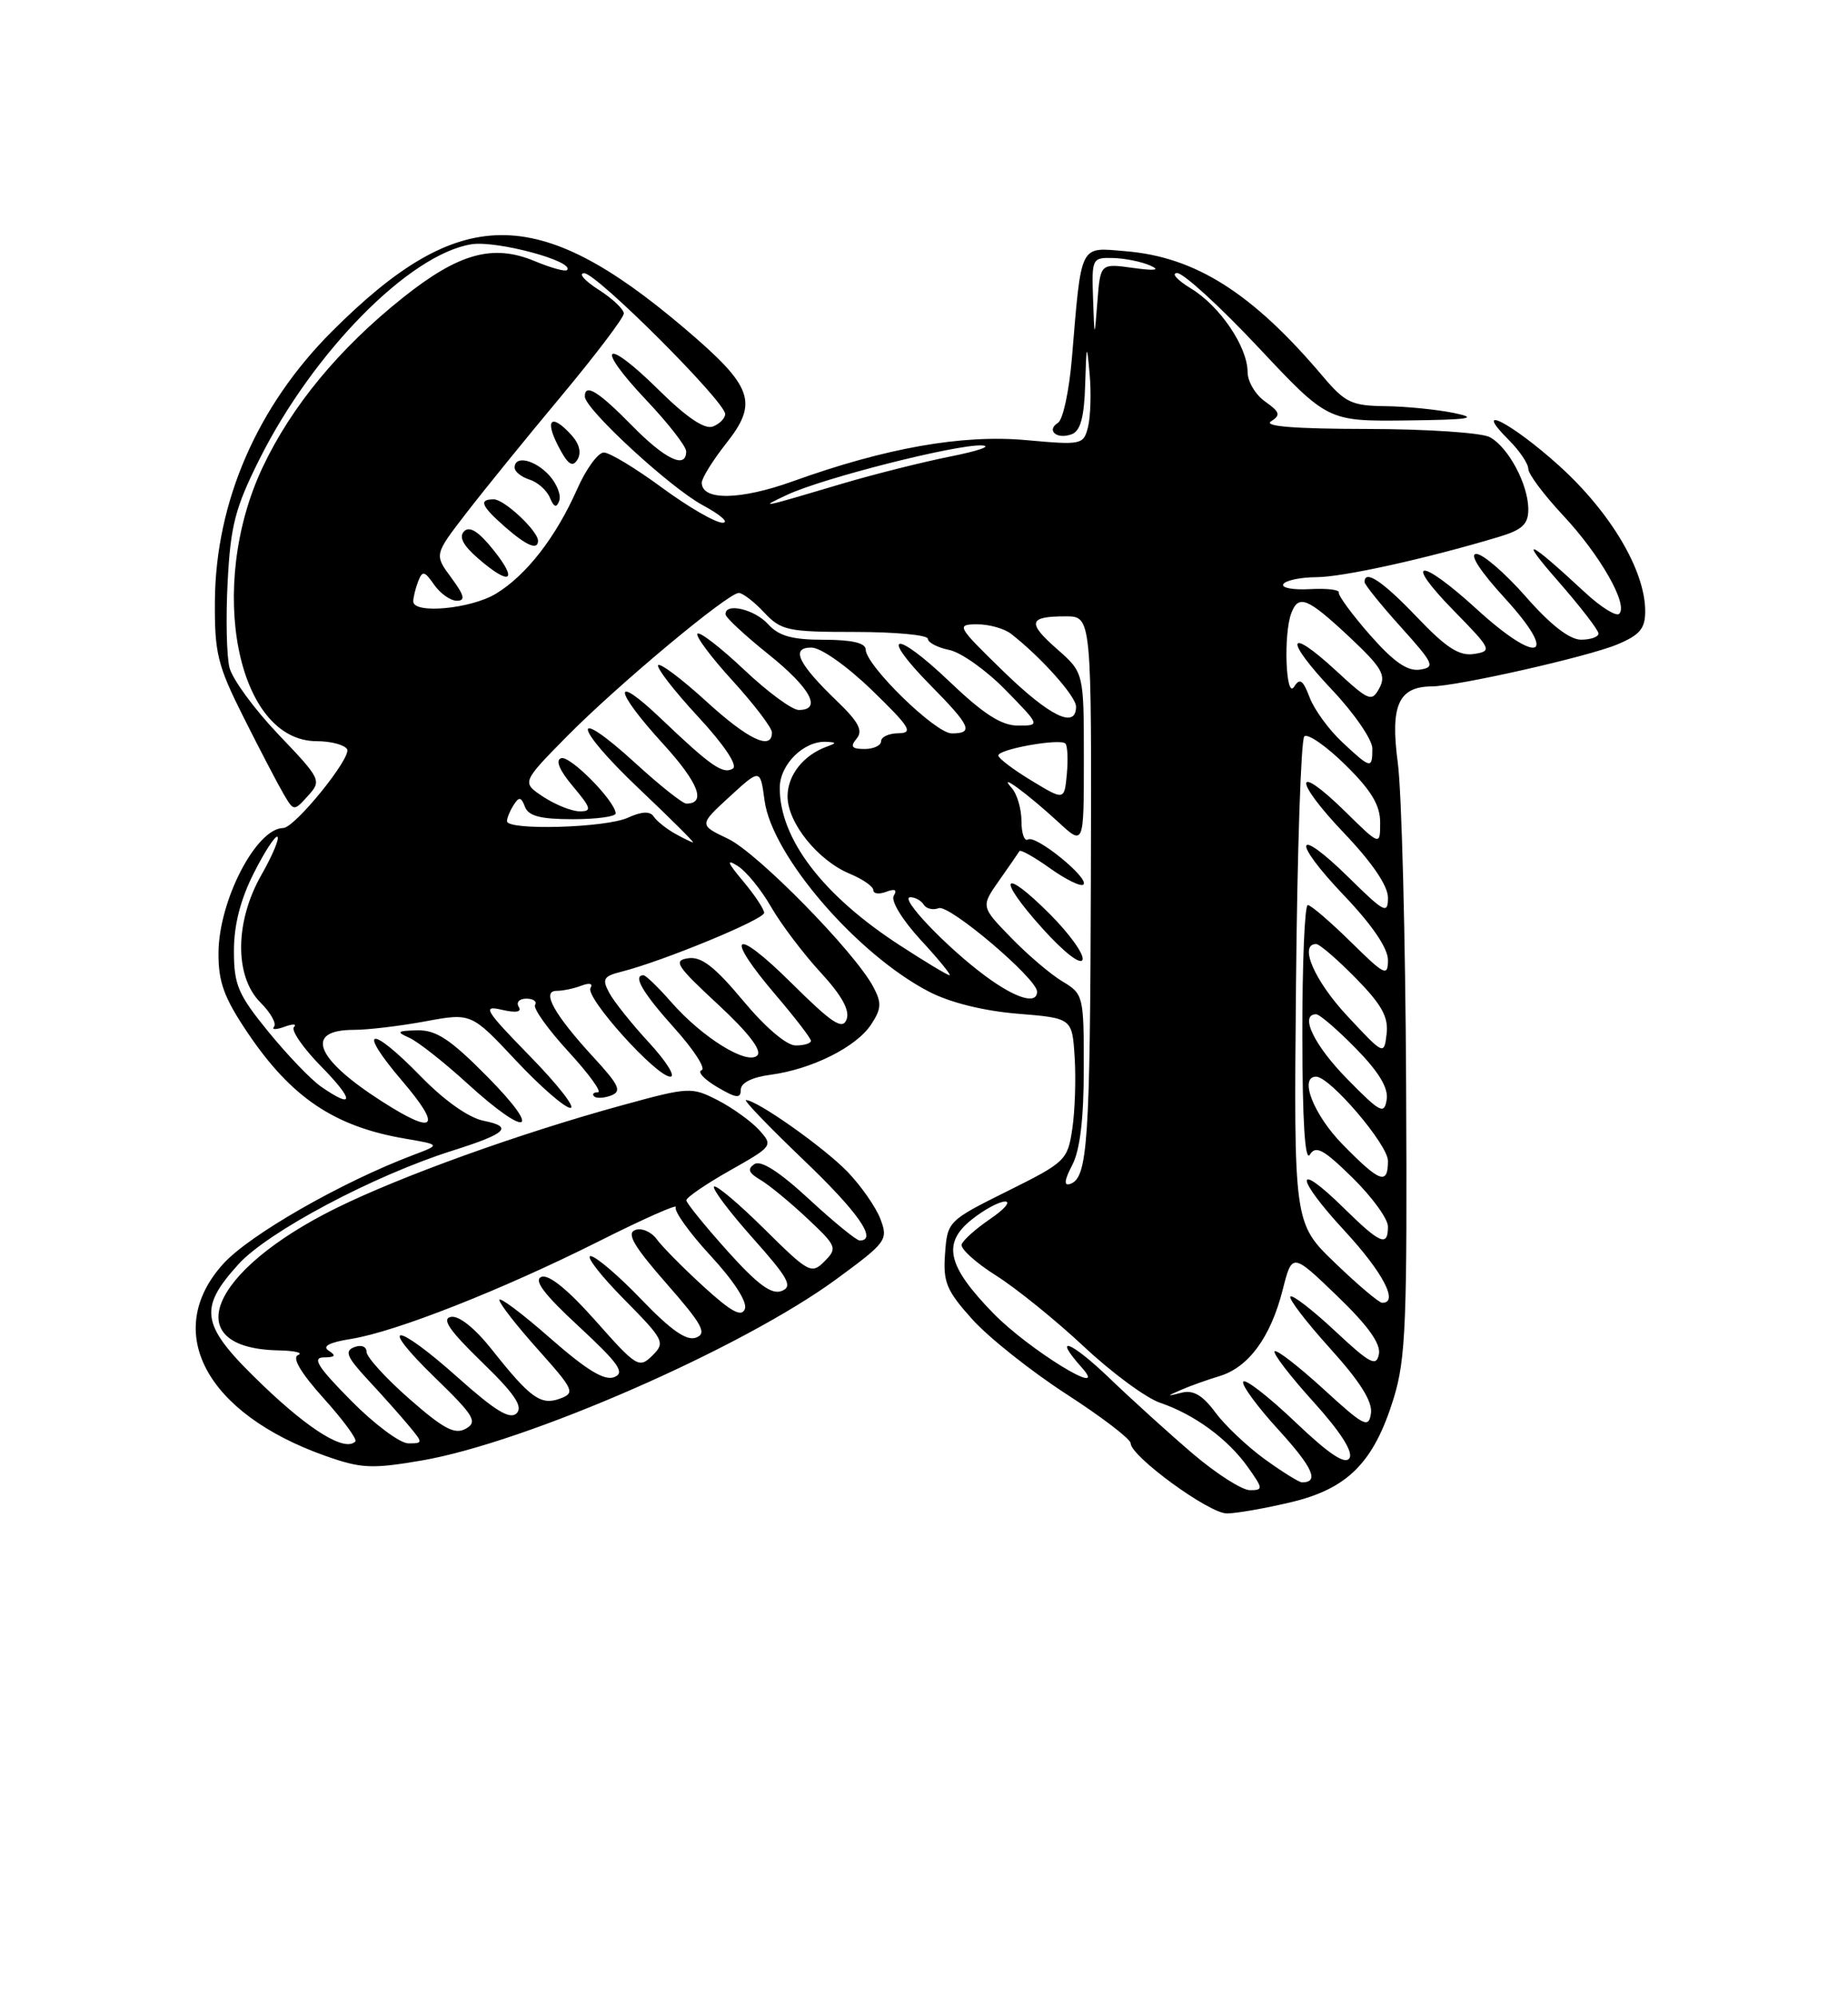 <?xml version="1.0" encoding="UTF-8" standalone="no"?>
<!DOCTYPE svg PUBLIC "-//W3C//DTD SVG 1.1//EN" "http://www.w3.org/Graphics/SVG/1.1/DTD/svg11.dtd" >
<svg xmlns="http://www.w3.org/2000/svg" xmlns:xlink="http://www.w3.org/1999/xlink" version="1.1" viewBox="0 0 237 256">
 <g >
 <path fill="currentColor"
d=" M 165.49 192.56 C 172.83 190.83 176.18 187.47 178.72 179.27 C 180.30 174.15 180.48 169.59 180.33 139.00 C 180.24 120.03 179.76 101.46 179.26 97.74 C 178.28 90.44 179.35 88.02 183.58 87.98 C 186.89 87.96 203.66 84.17 207.41 82.60 C 210.32 81.38 211.00 80.57 210.99 78.30 C 210.97 73.11 206.57 65.69 199.98 59.72 C 193.83 54.16 188.59 51.50 193.55 56.45 C 194.90 57.80 196.00 59.45 196.00 60.10 C 196.00 60.76 198.02 63.45 200.49 66.09 C 205.22 71.15 208.84 77.50 207.66 78.67 C 207.28 79.06 205.28 77.81 203.23 75.90 C 195.94 69.13 194.64 68.58 199.79 74.45 C 202.65 77.72 205.00 80.76 205.00 81.20 C 205.00 81.64 203.99 81.99 202.75 81.99 C 201.28 81.98 198.82 80.06 195.69 76.49 C 193.04 73.47 190.18 71.00 189.34 71.00 C 188.38 71.00 189.80 73.19 193.06 76.75 C 200.00 84.35 197.32 85.32 189.39 78.08 C 182.10 71.42 179.84 71.52 186.39 78.22 C 191.30 83.23 191.40 83.45 189.04 83.82 C 187.14 84.11 185.49 83.05 181.72 79.10 C 177.33 74.50 175.00 72.94 175.00 74.60 C 175.00 74.93 177.09 77.52 179.64 80.35 C 183.91 85.09 184.10 85.53 182.08 85.83 C 180.49 86.06 178.73 84.83 175.69 81.38 C 173.39 78.75 171.59 76.31 171.70 75.95 C 171.81 75.58 170.14 75.39 167.98 75.51 C 165.81 75.63 164.29 75.34 164.58 74.87 C 164.88 74.39 166.78 73.99 168.81 73.98 C 172.21 73.97 182.86 71.62 192.17 68.83 C 195.22 67.92 196.00 67.20 196.00 65.29 C 196.00 62.10 193.44 57.31 191.06 56.03 C 190.00 55.46 182.91 54.99 175.32 54.98 C 166.14 54.97 162.00 54.65 163.00 54.01 C 164.27 53.20 164.16 52.82 162.25 51.47 C 161.01 50.60 160.00 48.90 160.00 47.69 C 159.99 44.46 156.48 39.26 152.76 36.99 C 150.97 35.90 150.16 35.01 150.97 35.00 C 151.77 35.00 156.45 39.27 161.36 44.50 C 170.28 54.00 170.28 54.00 180.39 53.89 C 188.48 53.79 189.70 53.61 186.50 52.94 C 184.30 52.49 180.32 52.09 177.66 52.06 C 173.34 52.01 172.50 51.60 169.66 48.25 C 160.64 37.58 153.34 32.94 144.37 32.20 C 138.37 31.70 138.72 31.00 137.46 45.99 C 137.11 50.11 136.32 53.80 135.69 54.19 C 134.11 55.17 135.57 56.38 137.46 55.65 C 138.57 55.23 139.05 53.45 139.17 49.28 C 139.33 44.02 139.38 43.90 139.74 47.92 C 139.96 50.35 139.86 53.41 139.54 54.71 C 138.96 57.01 138.74 57.06 131.59 56.41 C 123.40 55.67 113.60 57.40 101.65 61.70 C 94.94 64.11 90.00 64.19 90.00 61.87 C 90.00 61.28 91.40 59.03 93.10 56.87 C 97.31 51.56 96.59 49.56 87.76 42.06 C 68.90 26.04 58.91 26.14 42.56 42.49 C 32.99 52.06 27.67 64.29 27.56 77.00 C 27.51 83.74 27.88 85.26 31.27 92.00 C 33.34 96.12 35.63 100.51 36.36 101.75 C 37.68 104.00 37.69 104.00 39.50 102.00 C 41.27 100.05 41.18 99.87 35.70 94.13 C 32.62 90.90 29.80 87.05 29.43 85.57 C 29.06 84.10 28.95 79.12 29.20 74.51 C 29.57 67.35 30.17 65.05 33.30 58.81 C 40.19 45.08 52.50 32.60 60.45 31.31 C 63.70 30.79 73.82 33.52 72.71 34.62 C 72.49 34.84 70.64 34.33 68.60 33.48 C 63.22 31.23 58.84 32.44 51.66 38.16 C 43.49 44.67 37.37 52.08 33.67 59.92 C 26.47 75.22 30.39 95.00 40.63 95.00 C 42.42 95.00 44.16 95.46 44.51 96.02 C 45.15 97.05 37.81 106.11 36.32 106.13 C 32.85 106.17 28.05 115.44 28.02 122.15 C 28.00 125.89 28.74 127.89 31.75 132.36 C 37.36 140.69 42.90 144.41 52.00 145.95 C 56.50 146.72 56.50 146.72 53.00 148.04 C 43.79 151.52 31.98 158.28 28.62 162.00 C 20.80 170.66 26.38 181.16 41.69 186.59 C 46.32 188.23 47.66 188.29 54.06 187.20 C 67.53 184.89 95.28 172.76 107.32 163.91 C 113.68 159.24 113.92 158.92 112.92 156.27 C 112.35 154.75 110.44 152.01 108.69 150.19 C 105.67 147.07 97.08 141.00 95.67 141.00 C 95.32 141.00 98.62 144.43 103.01 148.63 C 110.07 155.37 112.60 159.00 110.25 159.00 C 109.84 159.00 106.91 156.61 103.75 153.69 C 99.95 150.18 97.58 148.66 96.75 149.21 C 95.82 149.83 96.00 150.33 97.48 151.20 C 98.57 151.83 101.27 154.05 103.48 156.12 C 107.32 159.72 107.42 159.97 105.75 161.66 C 104.07 163.35 103.73 163.17 98.02 157.52 C 94.74 154.27 91.84 151.83 91.57 152.09 C 91.31 152.36 93.54 155.32 96.53 158.68 C 101.13 163.84 101.71 164.90 100.24 165.47 C 98.95 165.97 97.15 164.64 93.27 160.32 C 90.40 157.12 88.04 154.21 88.02 153.85 C 88.01 153.49 90.52 151.77 93.60 150.03 C 99.12 146.91 99.17 146.85 97.35 144.83 C 96.33 143.71 93.95 142.00 92.05 141.02 C 88.69 139.30 88.37 139.31 79.77 141.67 C 66.66 145.26 51.46 150.73 43.11 154.85 C 26.80 162.91 22.76 172.81 35.68 173.08 C 37.78 173.12 38.93 173.39 38.24 173.67 C 37.41 174.00 38.54 175.92 41.51 179.23 C 44.01 182.00 45.84 184.49 45.57 184.76 C 44.25 186.09 39.83 183.41 33.75 177.59 C 25.74 169.92 25.31 167.87 30.56 162.06 C 34.33 157.89 47.91 150.68 58.00 147.49 C 65.00 145.28 65.89 144.43 62.01 143.65 C 60.11 143.27 57.00 141.07 54.01 138.01 C 47.45 131.27 45.67 131.62 51.54 138.50 C 56.77 144.62 55.84 145.57 48.95 141.15 C 40.42 135.69 38.98 132.00 45.38 132.00 C 47.17 132.00 51.29 131.51 54.54 130.91 C 60.44 129.82 60.44 129.82 66.15 135.91 C 69.29 139.26 72.44 142.00 73.15 142.00 C 73.86 142.00 71.53 139.02 67.97 135.38 C 62.20 129.47 61.81 128.83 64.33 129.42 C 66.19 129.85 66.95 129.72 66.52 129.04 C 66.17 128.47 66.61 128.00 67.50 128.00 C 68.39 128.00 68.90 128.36 68.62 128.80 C 68.35 129.24 70.28 131.94 72.91 134.80 C 75.54 137.66 77.23 140.00 76.68 140.00 C 76.12 140.00 75.90 140.24 76.19 140.52 C 76.48 140.81 77.46 140.76 78.38 140.41 C 79.77 139.87 79.40 139.08 76.13 135.53 C 71.07 130.03 69.38 127.00 71.38 127.00 C 72.18 127.00 73.62 126.70 74.58 126.33 C 75.61 125.94 76.08 126.06 75.73 126.63 C 75.00 127.81 84.17 138.00 85.97 138.00 C 86.68 138.00 85.45 136.04 83.24 133.64 C 81.03 131.25 78.73 128.37 78.13 127.25 C 77.18 125.47 77.39 125.12 79.75 124.53 C 84.98 123.21 98.00 117.85 98.00 117.00 C 98.00 116.54 96.78 114.71 95.30 112.94 C 93.28 110.55 93.10 110.05 94.59 110.98 C 95.69 111.66 97.63 114.04 98.90 116.26 C 100.18 118.48 103.03 122.24 105.23 124.63 C 107.96 127.59 109.02 129.51 108.57 130.67 C 108.04 132.05 106.72 131.17 101.46 125.96 C 94.07 118.64 92.78 119.68 99.50 127.55 C 101.97 130.45 104.00 133.08 104.00 133.41 C 104.00 133.73 103.12 134.00 102.04 134.00 C 100.87 134.00 98.14 131.67 95.29 128.25 C 91.67 123.91 89.95 122.58 88.27 122.82 C 86.29 123.10 86.73 123.78 92.06 128.72 C 95.98 132.35 97.75 134.65 97.12 135.28 C 95.84 136.56 90.09 133.01 86.10 128.46 C 84.43 126.56 82.82 125.00 82.53 125.00 C 81.10 125.00 82.41 127.24 86.51 131.80 C 89.00 134.57 90.55 136.98 89.98 137.17 C 89.40 137.37 90.29 138.33 91.96 139.32 C 94.42 140.77 95.00 140.84 95.00 139.69 C 95.00 138.79 96.43 138.07 98.86 137.75 C 104.14 137.04 109.83 134.19 111.72 131.31 C 113.05 129.28 113.09 128.53 111.98 126.46 C 109.57 121.96 97.12 109.28 93.35 107.50 C 89.63 105.73 89.63 105.73 93.56 102.12 C 97.50 98.51 97.50 98.51 98.05 102.59 C 98.99 109.66 109.88 122.31 119.15 127.11 C 121.85 128.51 126.15 129.57 130.50 129.93 C 137.50 130.50 137.50 130.50 137.82 135.50 C 138.00 138.25 137.86 142.38 137.52 144.67 C 136.92 148.71 136.65 148.97 129.20 152.67 C 121.58 156.46 121.50 156.54 121.20 160.69 C 120.93 164.34 121.38 165.42 124.70 169.11 C 126.79 171.43 132.21 175.74 136.75 178.68 C 141.29 181.61 145.00 184.45 145.00 184.98 C 145.00 186.65 155.07 194.00 157.34 193.98 C 158.53 193.98 162.19 193.34 165.49 192.56 Z  M 62.50 138.00 C 57.76 133.21 55.95 132.01 53.53 132.06 C 50.91 132.12 50.77 132.25 52.50 133.02 C 53.60 133.51 56.98 136.17 60.00 138.93 C 67.73 145.97 69.67 145.25 62.50 138.00 Z  M 152.98 186.33 C 149.97 183.76 145.14 179.39 142.25 176.61 C 137.33 171.89 134.88 170.97 138.75 175.30 C 142.45 179.45 131.90 172.97 127.38 168.32 C 121.48 162.26 120.81 159.36 124.60 156.33 C 126.19 155.05 128.13 154.01 128.90 154.00 C 129.67 154.00 128.80 155.01 126.97 156.25 C 125.15 157.49 123.51 158.95 123.33 159.50 C 123.15 160.05 125.14 161.85 127.74 163.49 C 130.35 165.14 135.41 169.23 138.99 172.58 C 142.57 175.94 146.98 179.19 148.79 179.80 C 153.19 181.30 157.46 184.43 160.03 188.04 C 162.00 190.81 162.02 191.00 160.30 191.00 C 159.29 191.00 156.00 188.90 152.98 186.33 Z  M 162.20 187.03 C 159.95 185.40 157.10 182.70 155.86 181.03 C 154.25 178.84 153.03 178.13 151.56 178.50 C 149.56 179.00 149.55 178.99 151.50 178.13 C 152.60 177.65 154.80 176.86 156.40 176.38 C 160.13 175.25 162.95 171.40 164.49 165.36 C 165.71 160.55 165.71 160.55 171.46 166.08 C 175.42 169.89 177.10 172.22 176.84 173.56 C 176.52 175.22 175.72 174.81 171.22 170.60 C 168.33 167.90 165.75 165.91 165.49 166.18 C 165.22 166.45 167.51 169.43 170.57 172.82 C 174.42 177.07 176.04 179.64 175.82 181.15 C 175.53 183.12 174.94 182.81 169.72 178.03 C 166.53 175.12 163.72 172.94 163.47 173.20 C 163.21 173.45 165.44 176.36 168.42 179.65 C 171.89 183.48 173.56 186.09 173.07 186.89 C 172.52 187.77 170.47 186.41 166.10 182.25 C 162.69 179.01 159.70 176.68 159.44 177.09 C 159.19 177.49 161.23 180.28 163.97 183.27 C 168.37 188.10 169.23 190.00 166.98 190.00 C 166.61 190.00 164.46 188.66 162.20 187.03 Z  M 45.00 179.50 C 40.74 175.19 39.99 174.00 41.53 173.98 C 42.99 173.97 43.15 173.75 42.17 173.13 C 41.27 172.56 42.20 172.06 45.04 171.61 C 50.77 170.69 64.40 165.32 76.84 159.08 C 82.53 156.22 86.96 154.26 86.67 154.72 C 86.39 155.18 88.39 157.98 91.12 160.94 C 94.12 164.18 95.87 166.89 95.53 167.77 C 95.11 168.87 93.79 168.15 90.24 164.91 C 87.63 162.53 84.93 159.80 84.22 158.83 C 83.52 157.87 82.27 157.34 81.45 157.66 C 80.32 158.09 81.31 159.77 85.47 164.51 C 90.06 169.74 90.70 170.90 89.28 171.44 C 88.06 171.91 86.08 170.53 82.25 166.55 C 79.32 163.50 76.39 161.00 75.74 161.00 C 75.10 161.00 77.01 163.47 80.00 166.50 C 85.19 171.75 85.35 172.08 83.66 173.75 C 81.97 175.42 81.63 175.22 76.39 169.30 C 72.86 165.32 70.38 163.30 69.44 163.66 C 68.39 164.06 69.76 165.89 74.24 170.02 C 79.38 174.79 80.19 175.95 78.77 176.51 C 77.52 177.01 75.20 175.59 70.52 171.48 C 66.93 168.33 64.02 166.15 64.04 166.63 C 64.07 167.11 66.30 169.97 69.01 172.99 C 73.61 178.14 73.79 178.53 71.83 179.26 C 69.36 180.17 68.03 179.22 63.08 172.98 C 60.90 170.23 58.85 168.59 57.83 168.79 C 56.60 169.03 57.63 170.53 61.78 174.56 C 65.98 178.62 67.11 180.29 66.26 181.14 C 65.41 181.99 63.53 180.85 58.81 176.64 C 50.66 169.36 48.29 169.30 55.77 176.56 C 60.81 181.45 61.29 182.24 59.74 183.12 C 58.33 183.91 56.90 183.16 52.50 179.30 C 49.49 176.66 47.02 173.95 47.01 173.28 C 47.01 172.59 46.33 172.32 45.43 172.67 C 44.15 173.16 44.48 173.94 47.21 176.88 C 49.06 178.87 51.41 181.51 52.44 182.75 C 54.27 184.95 54.27 185.00 52.37 185.00 C 51.30 185.00 47.99 182.53 45.00 179.50 Z  M 171.21 161.87 C 165.92 156.78 165.92 156.78 166.21 125.97 C 166.37 109.03 166.85 94.82 167.27 94.39 C 167.69 93.97 170.06 95.60 172.52 98.02 C 175.85 101.29 177.00 103.18 177.00 105.42 C 177.00 108.42 177.00 108.42 172.52 104.02 C 165.93 97.56 165.82 99.91 172.38 106.79 C 175.97 110.55 178.00 113.54 178.00 115.05 C 178.00 117.21 177.55 116.98 173.02 112.52 C 166.07 105.68 165.53 107.61 172.38 114.79 C 175.97 118.55 178.00 121.54 178.00 123.05 C 178.00 125.22 177.59 125.02 173.22 120.71 C 170.58 118.12 168.11 116.00 167.72 116.00 C 167.32 116.00 167.01 123.54 167.02 132.75 C 167.03 143.67 167.36 148.98 167.98 148.00 C 168.75 146.77 169.73 147.30 173.46 150.96 C 175.96 153.41 178.00 156.22 178.00 157.21 C 178.00 159.86 177.03 159.45 172.31 154.81 C 165.94 148.56 166.05 150.86 172.45 157.77 C 177.37 163.09 179.43 167.04 177.25 166.98 C 176.84 166.97 174.12 164.67 171.21 161.87 Z  M 137.51 149.33 C 138.51 147.42 138.99 143.41 138.99 136.97 C 139.00 127.63 138.94 127.40 136.25 125.79 C 134.74 124.89 131.77 122.36 129.65 120.17 C 125.79 116.20 125.79 116.20 128.14 112.85 C 129.44 111.01 130.61 109.31 130.74 109.09 C 130.88 108.86 132.66 109.86 134.69 111.31 C 136.73 112.76 138.64 113.69 138.95 113.37 C 139.73 112.57 132.85 106.98 131.84 107.60 C 131.38 107.89 131.00 106.83 131.00 105.26 C 131.00 103.69 130.44 101.77 129.75 101.00 C 127.80 98.82 131.77 101.72 135.75 105.39 C 139.00 108.39 139.00 108.39 139.00 97.30 C 139.00 86.21 139.00 86.21 135.57 83.20 C 131.69 79.79 131.90 79.00 136.67 79.00 C 140.00 79.00 140.00 79.00 139.90 112.75 C 139.80 146.51 139.49 151.00 137.24 151.75 C 136.41 152.03 136.49 151.29 137.51 149.33 Z  M 134.66 117.18 C 128.49 111.01 127.74 112.39 133.68 118.99 C 136.40 122.02 138.59 123.73 138.83 123.01 C 139.06 122.33 137.18 119.71 134.66 117.18 Z  M 172.21 146.71 C 168.47 142.91 166.55 138.00 168.79 138.00 C 170.56 138.00 178.00 146.71 178.00 148.79 C 178.00 151.94 176.98 151.57 172.21 146.71 Z  M 172.75 138.27 C 168.51 133.95 166.62 130.00 168.79 130.00 C 169.23 130.00 171.52 131.97 173.88 134.38 C 176.82 137.37 178.07 139.44 177.84 140.93 C 177.53 142.89 177.03 142.63 172.75 138.27 Z  M 41.15 139.26 C 39.86 138.36 36.83 135.20 34.40 132.22 C 30.52 127.46 30.00 126.23 30.00 121.88 C 30.00 118.55 30.84 115.27 32.57 111.87 C 33.98 109.08 35.34 107.01 35.59 107.26 C 35.84 107.51 34.92 109.69 33.54 112.11 C 30.11 118.10 30.05 125.14 33.39 128.48 C 34.71 129.80 35.50 131.20 35.14 131.60 C 34.79 131.99 35.39 132.00 36.47 131.61 C 37.55 131.21 38.11 131.23 37.70 131.64 C 37.29 132.04 38.86 134.32 41.19 136.69 C 45.47 141.05 45.45 142.25 41.15 139.26 Z  M 172.75 130.18 C 168.56 125.68 166.54 121.00 168.79 121.00 C 169.23 121.00 171.51 122.97 173.87 125.37 C 177.20 128.76 178.08 130.35 177.83 132.50 C 177.50 135.27 177.50 135.27 172.75 130.18 Z  M 126.40 125.12 C 121.41 121.44 115.26 115.00 116.74 115.00 C 117.37 115.00 118.15 115.43 118.47 115.96 C 118.80 116.48 119.66 116.68 120.39 116.40 C 121.74 115.89 133.00 125.44 133.00 127.10 C 133.00 128.80 130.29 127.99 126.40 125.12 Z  M 115.41 121.17 C 105.52 114.76 100.00 107.53 100.00 100.99 C 100.00 97.99 103.09 94.93 105.97 95.08 C 107.31 95.15 107.32 95.23 106.00 95.71 C 103.01 96.81 101.00 99.37 101.00 102.08 C 101.00 105.46 104.90 110.30 108.98 111.99 C 110.64 112.68 112.00 113.62 112.00 114.09 C 112.00 114.56 112.75 114.65 113.66 114.30 C 114.77 113.88 115.09 114.05 114.62 114.81 C 114.22 115.46 115.71 117.90 118.08 120.48 C 120.38 122.96 122.04 125.00 121.78 125.00 C 121.52 125.00 118.65 123.28 115.41 121.17 Z  M 86.50 106.81 C 85.40 106.18 84.19 105.21 83.82 104.64 C 83.36 103.95 82.29 104.00 80.52 104.81 C 77.67 106.11 64.99 106.47 65.02 105.25 C 65.02 104.84 65.41 103.90 65.88 103.17 C 66.56 102.09 66.84 102.14 67.33 103.42 C 67.78 104.60 69.34 105.00 73.47 105.00 C 76.51 105.00 78.98 104.66 78.96 104.25 C 78.87 102.64 73.10 96.80 71.97 97.18 C 71.20 97.43 71.74 98.73 73.48 100.79 C 75.83 103.59 75.94 104.00 74.34 103.99 C 73.33 103.99 71.24 103.15 69.69 102.14 C 66.89 100.29 66.89 100.29 72.70 94.39 C 79.20 87.81 93.35 76.00 94.75 76.00 C 95.24 76.00 96.71 77.12 98.00 78.50 C 100.18 80.82 101.02 81.00 109.67 81.00 C 114.80 81.00 119.00 81.39 119.00 81.88 C 119.00 82.36 120.24 83.00 121.75 83.31 C 123.26 83.62 126.51 85.93 128.96 88.44 C 133.42 93.00 133.42 93.00 130.55 93.00 C 128.43 93.00 126.14 91.53 121.79 87.38 C 114.74 80.65 112.62 81.01 119.31 87.81 C 124.51 93.08 124.91 94.00 122.05 94.00 C 119.97 94.00 111.06 85.32 111.02 83.25 C 111.01 82.41 109.25 82.00 105.65 82.00 C 101.58 82.00 99.88 81.52 98.50 80.00 C 96.76 78.08 92.95 77.20 93.05 78.75 C 93.07 79.16 95.55 81.46 98.55 83.86 C 103.93 88.17 105.48 91.00 102.44 91.00 C 101.58 91.00 98.43 88.68 95.43 85.84 C 92.43 83.01 89.74 80.93 89.45 81.22 C 89.16 81.51 91.19 84.23 93.96 87.26 C 96.73 90.30 99.00 93.28 99.00 93.89 C 99.00 96.25 95.93 94.79 90.55 89.87 C 87.46 87.05 84.70 84.97 84.41 85.25 C 84.13 85.54 86.41 88.49 89.48 91.81 C 92.85 95.44 94.64 98.11 93.99 98.51 C 92.73 99.29 91.18 98.22 84.75 92.09 C 78.44 86.09 78.67 88.38 85.08 95.39 C 89.58 100.33 90.62 103.00 88.02 103.00 C 87.55 103.00 84.63 100.69 81.55 97.87 C 73.12 90.17 73.44 93.02 81.91 101.05 C 85.94 104.87 89.08 107.99 88.87 107.97 C 88.67 107.95 87.60 107.43 86.50 106.81 Z  M 132.28 100.05 C 129.96 98.65 128.05 97.20 128.03 96.84 C 127.99 96.03 135.94 94.61 136.63 95.30 C 136.91 95.57 136.99 97.33 136.82 99.20 C 136.50 102.61 136.50 102.61 132.28 100.05 Z  M 172.13 95.12 C 170.43 93.53 168.55 90.96 167.96 89.40 C 167.10 87.14 166.70 86.86 165.96 88.03 C 164.90 89.71 164.58 81.25 165.61 78.58 C 166.54 76.15 167.68 76.62 173.02 81.61 C 177.21 85.54 177.79 86.52 176.91 88.18 C 175.92 90.01 175.59 89.88 171.35 85.97 C 165.01 80.13 164.65 81.88 170.84 88.43 C 173.68 91.43 176.00 94.81 176.00 95.94 C 176.00 98.60 175.80 98.55 172.13 95.12 Z  M 109.86 94.67 C 110.70 93.66 110.13 92.55 107.40 89.92 C 102.35 85.07 101.35 83.00 104.05 83.00 C 105.27 83.00 108.59 85.34 111.84 88.48 C 116.68 93.17 117.18 93.96 115.25 93.98 C 114.01 93.99 113.00 94.45 113.00 95.00 C 113.00 95.55 112.04 96.00 110.88 96.00 C 109.23 96.00 109.00 95.70 109.86 94.67 Z  M 128.65 86.02 C 122.73 80.26 122.61 80.04 125.29 80.02 C 126.83 80.01 128.80 80.56 129.68 81.25 C 133.56 84.28 138.00 89.26 138.00 90.57 C 138.00 93.48 134.64 91.84 128.65 86.02 Z  M 53.00 77.08 C 53.00 76.58 53.28 75.43 53.62 74.54 C 54.17 73.11 54.43 73.16 55.68 74.95 C 56.47 76.08 57.78 77.00 58.59 77.00 C 59.72 77.00 59.56 76.33 57.87 74.04 C 55.69 71.09 55.69 71.09 59.78 65.79 C 62.02 62.88 67.49 56.14 71.93 50.83 C 76.37 45.51 80.00 40.72 80.00 40.18 C 80.00 39.64 78.54 38.26 76.75 37.12 C 74.96 35.97 74.14 35.03 74.92 35.02 C 76.50 35.00 93.00 51.48 93.00 53.07 C 93.00 53.61 92.29 54.34 91.42 54.67 C 90.37 55.07 88.04 53.50 84.45 49.95 C 77.48 43.07 76.18 44.20 82.89 51.29 C 85.70 54.26 88.00 57.21 88.00 57.85 C 88.00 60.18 85.31 58.89 81.00 54.50 C 76.74 50.16 75.00 49.09 75.00 50.82 C 75.00 52.42 85.97 62.53 90.12 64.75 C 92.42 65.99 93.57 67.00 92.66 67.00 C 91.75 67.00 88.25 64.97 84.89 62.50 C 81.53 60.03 78.18 58.00 77.44 58.00 C 76.70 58.00 75.16 60.11 74.02 62.69 C 71.30 68.84 67.52 73.71 63.63 76.08 C 60.43 78.04 53.00 78.74 53.00 77.08 Z  M 63.31 70.53 C 61.41 68.14 60.23 67.38 59.52 68.10 C 58.82 68.81 59.38 69.90 61.31 71.57 C 65.40 75.12 66.52 74.54 63.31 70.53 Z  M 69.00 69.31 C 69.00 68.06 64.67 64.00 63.33 64.00 C 61.36 64.00 61.69 64.83 64.75 67.52 C 67.52 69.95 69.00 70.58 69.00 69.31 Z  M 70.45 60.94 C 68.61 58.92 66.00 58.32 66.00 59.93 C 66.00 60.45 66.86 61.14 67.91 61.47 C 68.96 61.80 70.13 62.85 70.52 63.79 C 71.04 65.03 71.37 65.14 71.72 64.19 C 71.99 63.47 71.41 62.01 70.45 60.94 Z  M 73.29 55.77 C 70.75 52.96 69.80 53.71 71.58 57.15 C 72.80 59.52 73.41 59.96 74.05 58.92 C 74.59 58.05 74.31 56.89 73.29 55.77 Z  M 101.00 63.40 C 105.58 61.27 122.53 56.97 125.88 57.09 C 127.32 57.15 125.54 57.78 121.93 58.50 C 118.32 59.22 112.08 60.79 108.06 61.98 C 97.51 65.12 97.13 65.20 101.00 63.40 Z  M 140.18 38.25 C 140.00 33.13 140.07 33.00 142.75 33.07 C 144.26 33.11 146.40 33.54 147.50 34.03 C 148.86 34.63 148.17 34.73 145.31 34.34 C 141.12 33.76 141.12 33.76 140.74 38.63 C 140.36 43.50 140.36 43.50 140.18 38.25 Z "/>
</g>
</svg>